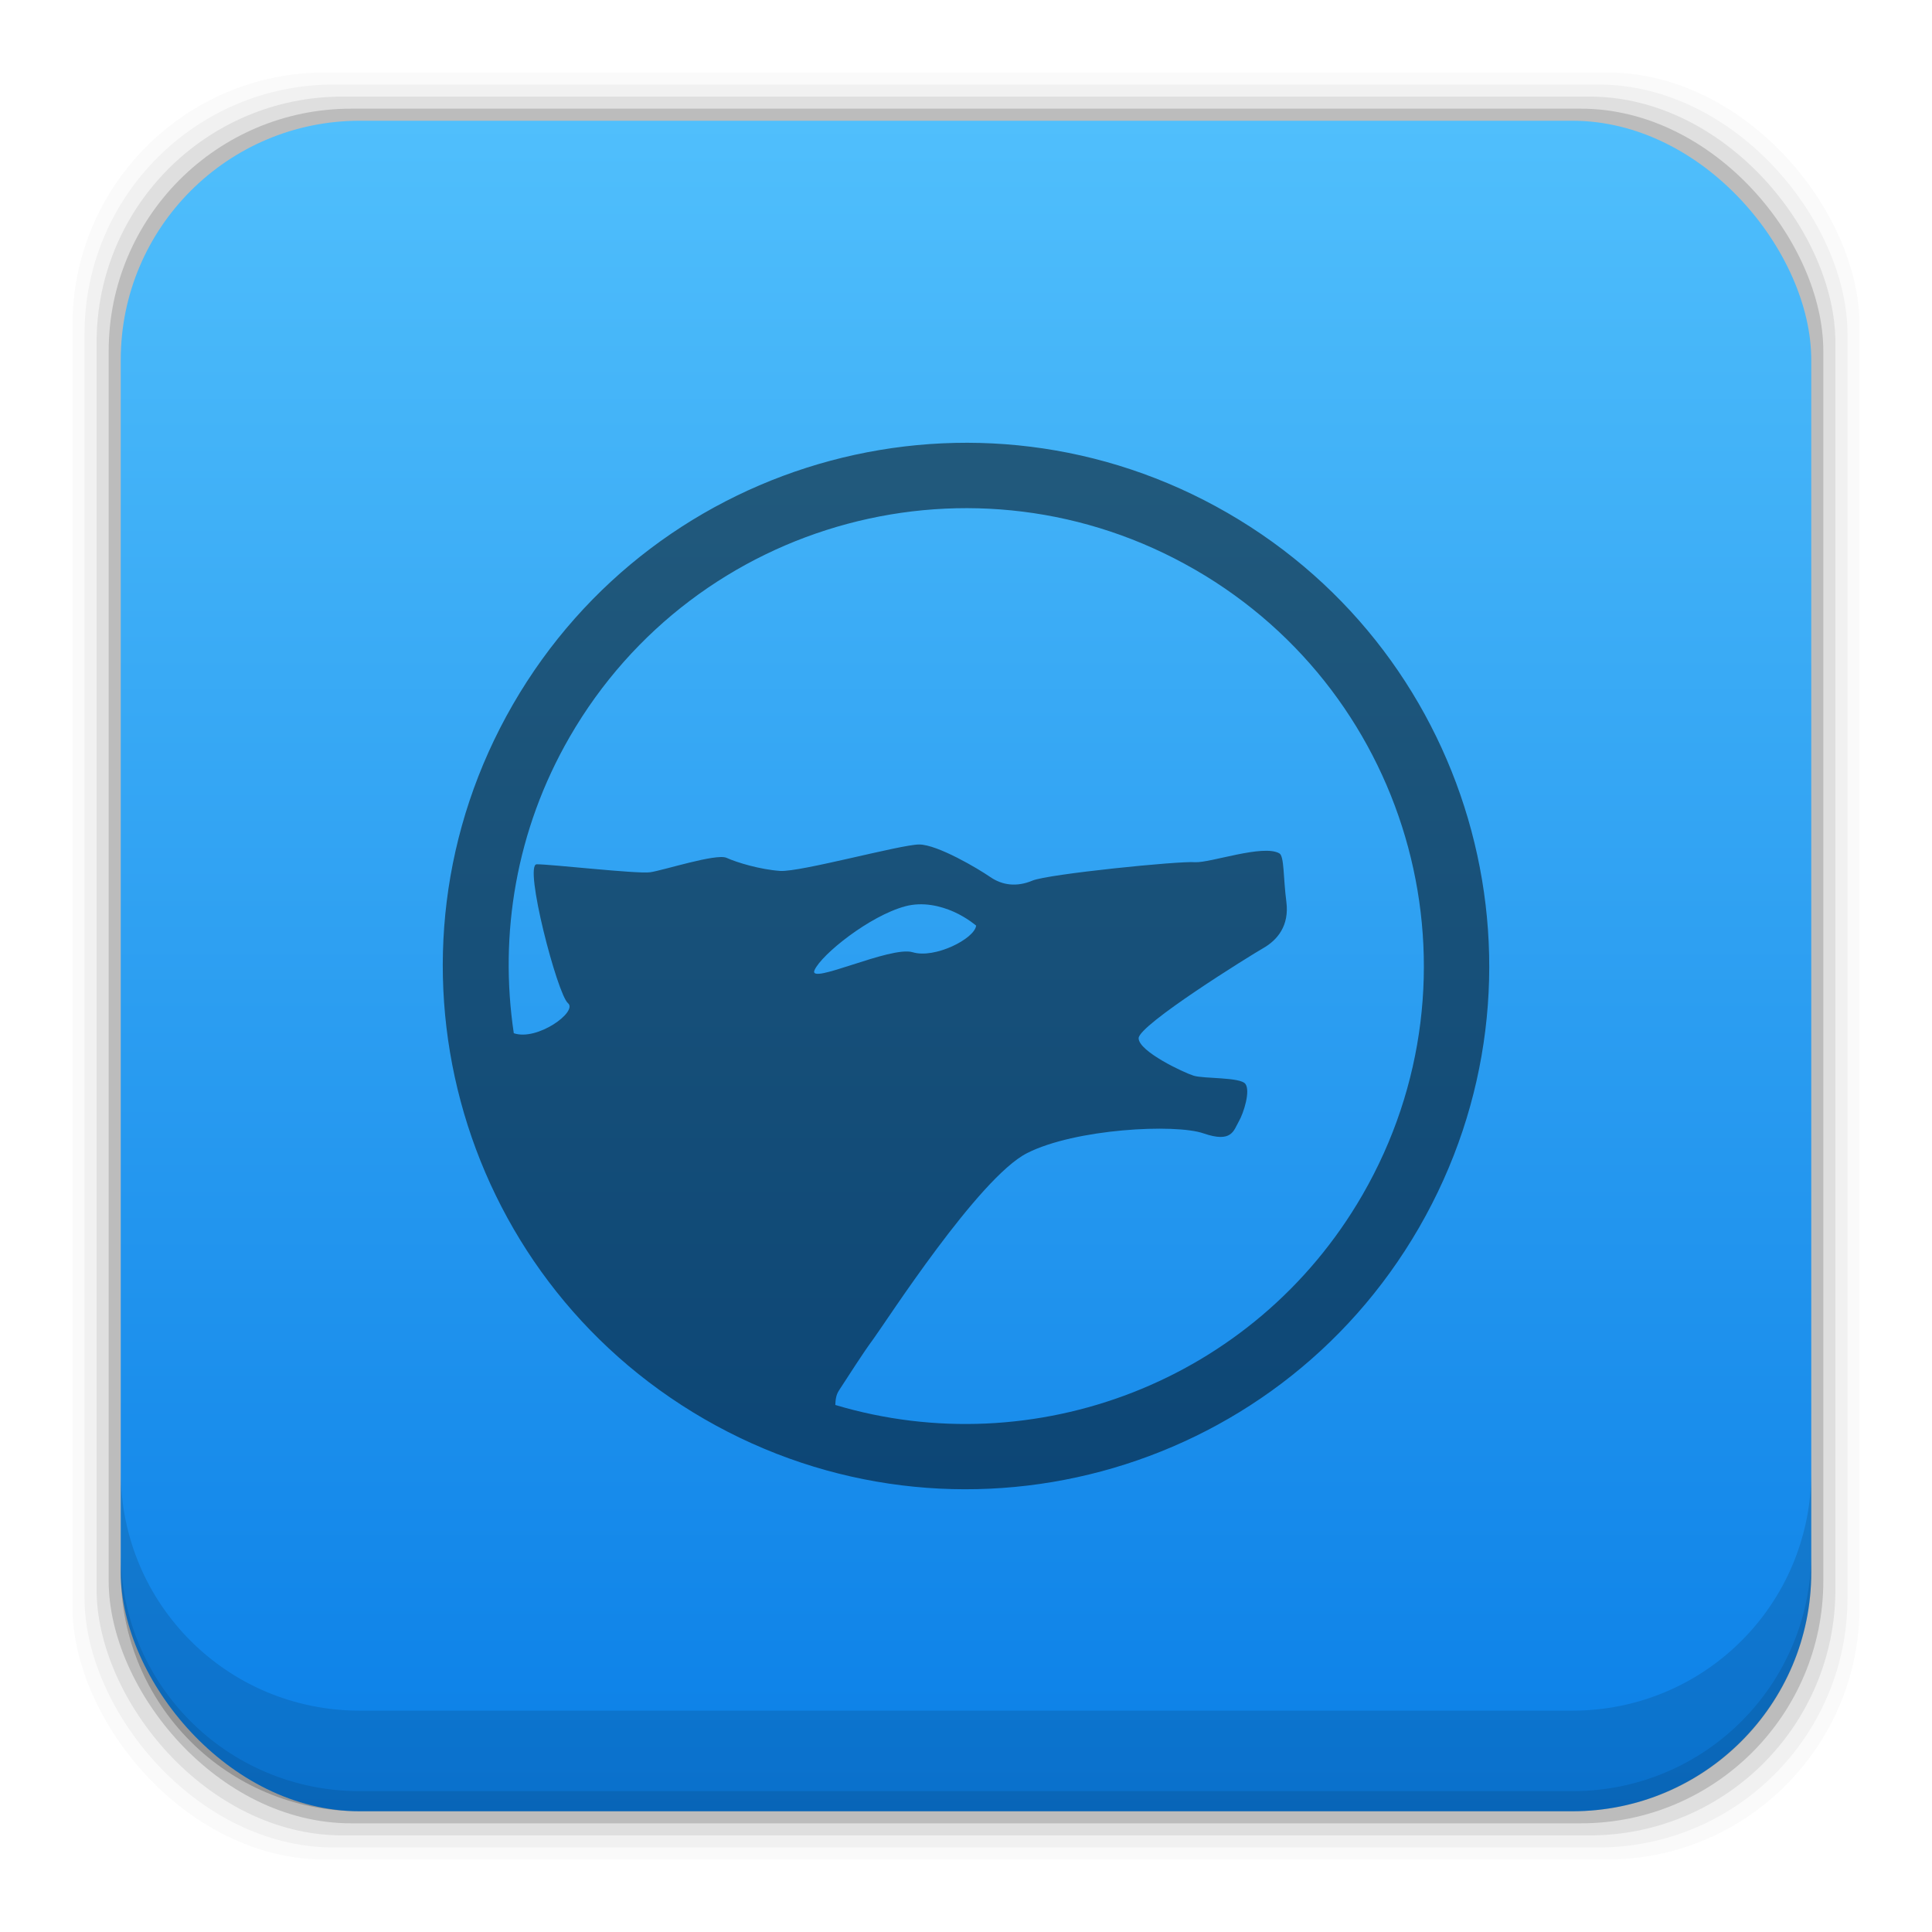 <?xml version="1.0" encoding="UTF-8" standalone="no"?>
<!-- Created with Inkscape (http://www.inkscape.org/) -->

<svg
   xmlns:dc="http://purl.org/dc/elements/1.1/"
   xmlns:cc="http://creativecommons.org/ns#"
   xmlns:rdf="http://www.w3.org/1999/02/22-rdf-syntax-ns#"
   xmlns:svg="http://www.w3.org/2000/svg"
   xmlns="http://www.w3.org/2000/svg"
   xmlns:xlink="http://www.w3.org/1999/xlink"
   xmlns:sodipodi="http://sodipodi.sourceforge.net/DTD/sodipodi-0.dtd"
   xmlns:inkscape="http://www.inkscape.org/namespaces/inkscape"
   width="48"
   height="48"
   id="svg4230"
   version="1.1"
   inkscape:version="0.48+devel r12392"
   sodipodi:docname="amarok.svg">
  <defs
     id="defs4232">
    <linearGradient
       id="linearGradient4678"
       inkscape:collect="always">
      <stop
         id="stop4680"
         offset="0"
         style="stop-color:#0a7fe7;stop-opacity:1" />
      <stop
         id="stop4682"
         offset="1"
         style="stop-color:#50bffc;stop-opacity:1" />
    </linearGradient>
    <linearGradient
       inkscape:collect="always"
       xlink:href="#linearGradient4678"
       id="linearGradient4101"
       x1="29.11"
       y1="1049.385"
       x2="29.11"
       y2="1007.375"
       gradientUnits="userSpaceOnUse" />
  </defs>
  <sodipodi:namedview
     id="base"
     pagecolor="#ffffff"
     bordercolor="#666666"
     borderopacity="1.0"
     inkscape:pageopacity="0.0"
     inkscape:pageshadow="2"
     inkscape:zoom="7.1252405"
     inkscape:cx="44.521407"
     inkscape:cy="28.69486"
     inkscape:document-units="px"
     inkscape:current-layer="layer1"
     showgrid="false"
     inkscape:showpageshadow="false"
     borderlayer="true"
     inkscape:window-width="1366"
     inkscape:window-height="715"
     inkscape:window-x="0"
     inkscape:window-y="30"
     inkscape:window-maximized="1" />
  <g
     inkscape:label="Capa 1"
     inkscape:groupmode="layer"
     id="layer1"
     transform="translate(0,-1004.362)">
    <path
       style="fill:#000000"
       d=""
       id="path906"
       inkscape:connector-curvature="0" />
    <rect
       style="fill:#000000;fill-opacity:0.02;stroke:none"
       id="rect5263-0"
       width="44.4"
       height="44.4"
       x="1.8"
       y="1006.162"
       ry="6.279" />
    <rect
       ry="6.194"
       y="1006.462"
       x="2.1"
       height="43.8"
       width="43.8"
       id="rect5261-1"
       style="fill:#000000;fill-opacity:0.039;stroke:none" />
    <rect
       style="fill:#000000;fill-opacity:0.078;stroke:none"
       id="rect5259-9"
       width="43.2"
       height="43.2"
       x="2.4"
       y="1006.762"
       ry="6.109" />
    <rect
       ry="6.024"
       y="1007.062"
       x="2.7"
       height="42.6"
       width="42.6"
       id="rect5257-6"
       style="fill:#000000;fill-opacity:0.157;stroke:none" />
    <rect
       style="fill:url(#linearGradient4101);fill-opacity:1.0;stroke:none"
       id="rect5237-3"
       width="42"
       height="42"
       x="3"
       y="1007.362"
       ry="5.939" />
    <path
       inkscape:connector-curvature="0"
       style="fill:#000000;fill-opacity:0.118;stroke:none"
       d="m 3,1040.925 0,2.5 c 0,3.29 2.647,5.938 5.938,5.938 l 30.125,0 c 3.29,0 5.938,-2.647 5.938,-5.938 l 0,-2.5 c 0,3.29 -2.647,5.938 -5.938,5.938 l -30.125,0 C 5.647,1046.862 3,1044.215 3,1040.925 Z"
       id="rect5265-8" />
    <path
       inkscape:connector-curvature="0"
       style="fill:#000000;fill-opacity:0.098;stroke:none"
       d="m 3,1042.925 0,0.5 c 0,3.29 2.647,5.938 5.938,5.938 l 30.125,0 c 3.29,0 5.938,-2.647 5.938,-5.938 l 0,-0.5 c 0,3.29 -2.647,5.938 -5.938,5.938 l -30.125,0 C 5.647,1048.862 3,1046.215 3,1042.925 Z"
       id="path5252-0" />
    <path
       style="fill:#000000;fill-opacity:0.498"
       d="m 30.499,1017.106 c -6.217,-3.589 -14.166,-1.459 -17.755,4.757 -3.589,6.217 -1.459,14.166 4.757,17.756 6.217,3.589 14.166,1.459 17.755,-4.758 C 38.846,1028.645 36.716,1020.695 30.499,1017.106 z m -0.812,1.407 c 5.44,3.14 7.304,10.096 4.163,15.536 -2.687,4.653 -8.164,6.694 -13.097,5.219 0.006,-0.113 0.01,-0.241 0.095,-0.367 0.25,-0.377 0.557,-0.875 0.86,-1.286 0.302,-0.411 2.608,-3.994 3.807,-4.603 1.198,-0.609 3.683,-0.736 4.388,-0.491 0.705,0.244 0.746,-0.074 0.873,-0.294 0.127,-0.219 0.294,-0.764 0.165,-0.936 -0.129,-0.173 -1.041,-0.124 -1.289,-0.205 -0.248,-0.078 -1.358,-0.6 -1.363,-0.928 -0.006,-0.329 2.761,-2.049 3.101,-2.243 0.34,-0.195 0.647,-0.55 0.569,-1.149 -0.078,-0.598 -0.051,-1.132 -0.173,-1.202 -0.403,-0.234 -1.719,0.241 -2.097,0.219 -0.378,-0.035 -3.651,0.294 -4.04,0.458 -0.389,0.163 -0.747,0.117 -1.05,-0.092 -0.303,-0.209 -1.308,-0.804 -1.762,-0.806 -0.455,0 -2.948,0.687 -3.452,0.657 -0.503,-0.035 -1.078,-0.209 -1.336,-0.326 -0.259,-0.113 -1.577,0.315 -1.896,0.359 -0.318,0.046 -2.489,-0.202 -2.818,-0.198 -0.329,0 0.511,3.232 0.776,3.45 0.251,0.209 -0.761,0.948 -1.346,0.747 -0.367,-2.455 0.051,-5.043 1.388,-7.36 C 17.291,1017.236 24.247,1015.372 29.686,1018.513 z m -5.988,8.503 c 0.331,0.149 0.553,0.343 0.553,0.343 -0.039,0.326 -1.029,0.828 -1.577,0.661 -0.548,-0.166 -2.616,0.839 -2.438,0.444 0.177,-0.394 1.371,-1.348 2.252,-1.585 C 22.928,1026.761 23.368,1026.869 23.699,1027.016 Z"
       id="path894-4"
       inkscape:connector-curvature="0"
       sodipodi:nodetypes="ccccccccccccccccccccccccccccccccccccc" />
  </g>
</svg>
